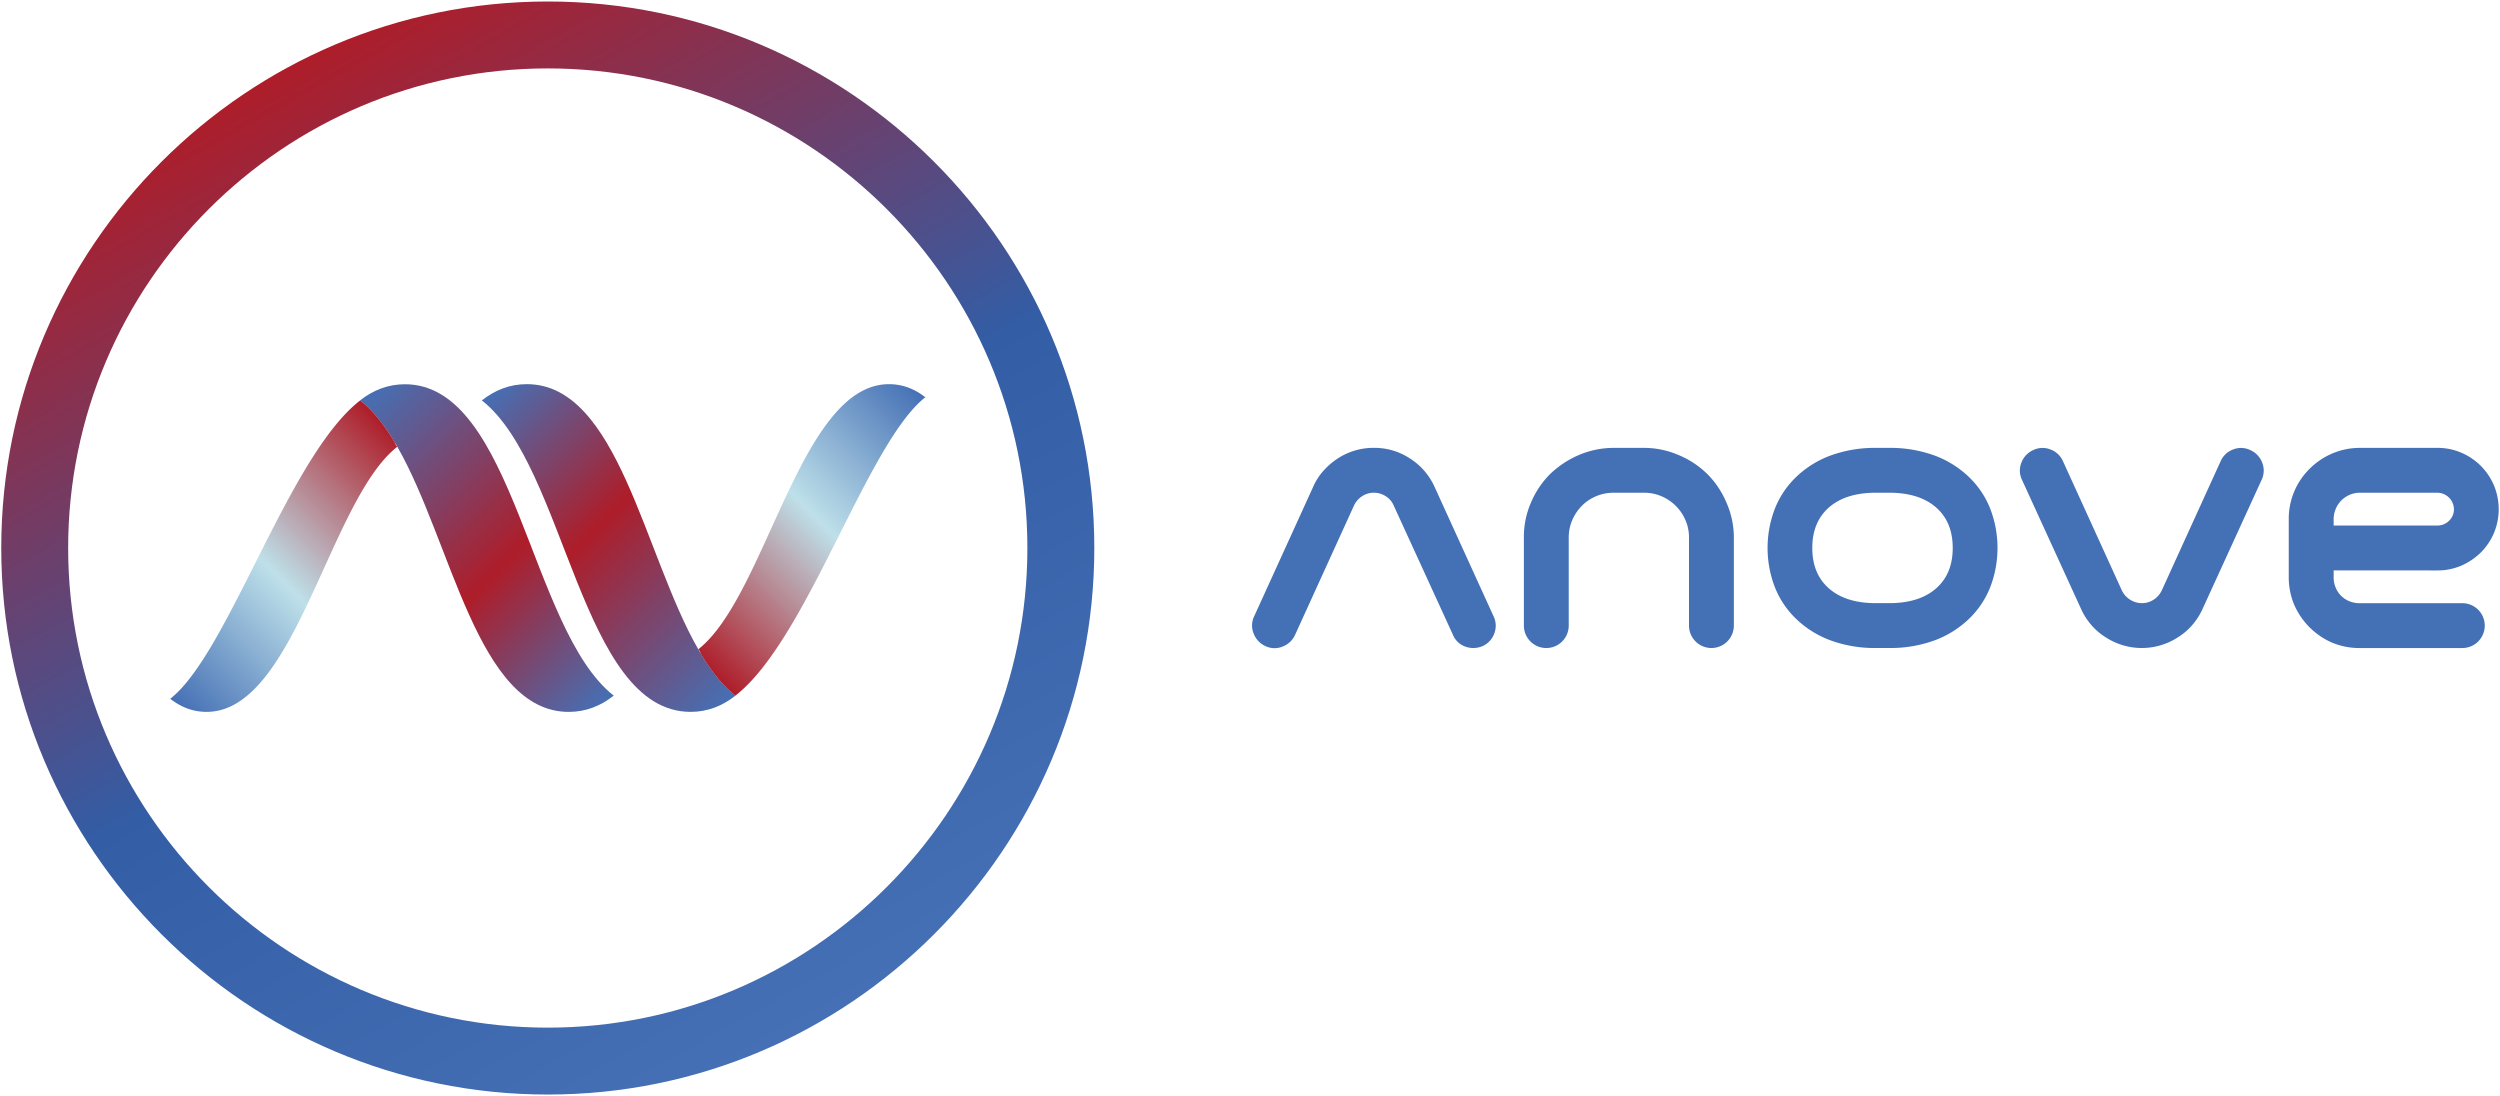 <svg id="Layer_1" data-name="Layer 1" xmlns="http://www.w3.org/2000/svg" xmlns:xlink="http://www.w3.org/1999/xlink" viewBox="0 0 2000 876.84"><defs><style>.cls-1{fill:#4470b5;}.cls-2{fill:url(#linear-gradient);}.cls-3{fill:url(#linear-gradient-2);}.cls-4{fill:url(#linear-gradient-3);}.cls-5{fill:url(#linear-gradient-4);}.cls-6{fill:url(#linear-gradient-5);}</style><linearGradient id="linear-gradient" x1="279.68" y1="328.62" x2="499.28" y2="548.22" gradientUnits="userSpaceOnUse"><stop offset="0" stop-color="#4570b5"/><stop offset="0.56" stop-color="#ae1d29"/><stop offset="1" stop-color="#4570b5"/></linearGradient><linearGradient id="linear-gradient-2" x1="129.13" y1="551.96" x2="324.83" y2="356.26" gradientUnits="userSpaceOnUse"><stop offset="0" stop-color="#4570b5"/><stop offset="0.47" stop-color="#bee0e9"/><stop offset="1" stop-color="#ae1d29"/></linearGradient><linearGradient id="linear-gradient-3" x1="5070.54" y1="20165.79" x2="5290.14" y2="20385.39" gradientTransform="translate(5667.3 20714.01) rotate(180)" xlink:href="#linear-gradient"/><linearGradient id="linear-gradient-4" x1="4919.99" y1="20389.13" x2="5115.69" y2="20193.43" gradientTransform="translate(5667.3 20714.01) rotate(180)" xlink:href="#linear-gradient-2"/><linearGradient id="linear-gradient-5" x1="225.58" y1="56.47" x2="650.86" y2="820.37" gradientUnits="userSpaceOnUse"><stop offset="0" stop-color="#ae1d29"/><stop offset="0.53" stop-color="#335da5"/><stop offset="1" stop-color="#4570b5"/></linearGradient></defs><path class="cls-1" d="M1194.87,493.07a17.1,17.1,0,0,1,.56,13.68,17.45,17.45,0,0,1-9.3,10.1,18.74,18.74,0,0,1-17.16-1.13,16.68,16.68,0,0,1-6.61-7.85L1115,404.5a16.37,16.37,0,0,0-6.39-7.51,17.3,17.3,0,0,0-9.53-2.81,16.77,16.77,0,0,0-9.42,2.81,18.1,18.1,0,0,0-6.5,7.51l-47.09,103.37a17.86,17.86,0,0,1-10.09,9.42,16.77,16.77,0,0,1-13.68-.44,17.91,17.91,0,0,1-9.42-10.1,16.81,16.81,0,0,1,.45-13.68l47.09-103.37a48.93,48.93,0,0,1,8.19-12.9,56.92,56.92,0,0,1,11.54-10,52.39,52.39,0,0,1,28.93-8.52,51.68,51.68,0,0,1,28.93,8.52,52.3,52.3,0,0,1,19.73,22.87Z"/><path class="cls-1" d="M1366,379.38a71.45,71.45,0,0,1,15.24,22.88,69.17,69.17,0,0,1,5.84,27.8v70.41a17.94,17.94,0,1,1-35.88,0V430.06a34.74,34.74,0,0,0-2.81-13.9A36.33,36.33,0,0,0,1329.19,397a34.74,34.74,0,0,0-13.9-2.81h-24.45a35.52,35.52,0,0,0-14,2.81,35,35,0,0,0-11.44,7.73,37.54,37.54,0,0,0-7.62,11.44,34.73,34.73,0,0,0-2.8,13.9v70.41a17.94,17.94,0,0,1-35.88,0V430.06a68.57,68.57,0,0,1,5.6-27.8,71.48,71.48,0,0,1,15.25-22.88,76.8,76.8,0,0,1,22.87-15.25,71,71,0,0,1,28-5.82h24.45a69.36,69.36,0,0,1,27.8,5.82A71.53,71.53,0,0,1,1366,379.38Z"/><path class="cls-1" d="M1575.18,381.62a71.59,71.59,0,0,1,17,25.35,87.42,87.42,0,0,1,0,62.78,71.46,71.46,0,0,1-17,25.34,79.32,79.32,0,0,1-28,17.38,103,103,0,0,1-35.88,5.94h-10.54a103,103,0,0,1-35.87-5.94,79.32,79.32,0,0,1-28-17.38,71.46,71.46,0,0,1-17-25.34,87.42,87.42,0,0,1,0-62.78,71.59,71.59,0,0,1,17-25.35,79.44,79.44,0,0,1,28-17.37,103.22,103.22,0,0,1,35.87-5.94h10.54a103.24,103.24,0,0,1,35.88,5.94A79.44,79.44,0,0,1,1575.18,381.62Zm-63.91,100.91q24,0,37.45-11.66t13.46-32.51q0-20.85-13.46-32.52t-37.45-11.66h-10.54q-24,0-37.44,11.66t-13.46,32.52q0,20.85,13.46,32.51t37.44,11.66Z"/><path class="cls-1" d="M1800.32,360.1a17.84,17.84,0,0,1,9.42,10,17.1,17.1,0,0,1-.45,13.79L1762,487.25a52.33,52.33,0,0,1-8.19,12.77,49.72,49.72,0,0,1-11.55,9.87,53,53,0,0,1-57.63,0,50.14,50.14,0,0,1-11.55-9.87,52.29,52.29,0,0,1-8.18-12.77l-47.31-103.38a17,17,0,0,1-.45-13.79,17.84,17.84,0,0,1,9.42-10,17.08,17.08,0,0,1,13.67-.56,17.39,17.39,0,0,1,10.09,9.31l47.1,103.37a17.87,17.87,0,0,0,6.61,7.51,17.31,17.31,0,0,0,9.53,2.8,16.76,16.76,0,0,0,9.42-2.8,18.1,18.1,0,0,0,6.5-7.51l47.09-103.37a17.42,17.42,0,0,1,10.09-9.31A17.1,17.1,0,0,1,1800.32,360.1Z"/><path class="cls-1" d="M1866.92,456.3v5.6a20.92,20.92,0,0,0,1.57,8.08,19.8,19.8,0,0,0,11,11,20.91,20.91,0,0,0,8.07,1.57h82.3a17.94,17.94,0,0,1,0,35.88h-82.3a56.44,56.44,0,0,1-21.75-4.26,58.5,58.5,0,0,1-30.5-30.49A56.46,56.46,0,0,1,1831,461.9V415.26a56.09,56.09,0,0,1,16.6-40.14,57.17,57.17,0,0,1,18.5-12.44,55.88,55.88,0,0,1,21.86-4.37h61.89a47.79,47.79,0,0,1,18.84,3.7,49.22,49.22,0,0,1,26.57,26.57,49.51,49.51,0,0,1,0,37.56A49,49,0,0,1,1984.65,442a52,52,0,0,1-15.92,10.65,48,48,0,0,1-18.84,3.7Zm0-35.88h83a12.92,12.92,0,0,0,9.31-3.81,12.38,12.38,0,0,0,3.92-9.2,13.4,13.4,0,0,0-13.23-13.23H1888a20.52,20.52,0,0,0-8.3,1.68,21.71,21.71,0,0,0-6.61,4.49,21.33,21.33,0,0,0-4.49,6.73,20.54,20.54,0,0,0-1.68,8.18Z"/><path class="cls-2" d="M491,556.52c-10.48,8.22-22.28,13-36,13-73.1,0-93.54-136.06-137.15-212.13l-.05-.05c-.56-1-1.13-2-1.7-2.92-8.3-14-17.48-25.78-28-34l-.08-.09c10.44-8.17,22.28-12.93,35.91-12.93C411.77,307.34,423.56,503.74,491,556.52Z"/><path class="cls-3" d="M317.87,357.37C263.34,400.1,236.38,569.5,165.29,569.5c-11.06,0-20.58-3.84-29.1-10.48,46.75-36.58,94.51-194.14,151.92-238.66,10.53,8.26,19.71,20.05,28,34a5.16,5.16,0,0,0,1.7,2.92Z"/><path class="cls-4" d="M385.46,320.32c10.49-8.22,22.29-13,36-13,73.1,0,93.55,136.06,137.16,212.13l0,0c.57,1,1.14,2,1.71,2.92,8.3,14,17.47,25.78,28,34l.09.09C578,564.74,566.14,569.5,552.5,569.5,464.68,569.5,452.88,373.1,385.46,320.32Z"/><path class="cls-5" d="M558.58,519.47c54.53-42.73,81.49-212.13,152.58-212.13,11.05,0,20.58,3.84,29.1,10.48C693.5,354.4,645.75,512,588.33,556.48c-10.53-8.26-19.7-20.05-28-34a5.17,5.17,0,0,0-1.71-2.92Z"/><path class="cls-6" d="M438.22,875.64C197.14,875.64,1,679.51,1,438.42S197.14,1.2,438.22,1.2,875.45,197.33,875.45,438.42,679.31,875.64,438.22,875.64Zm0-820.91c-211.56,0-383.69,172.12-383.69,383.69S226.66,822.11,438.22,822.11,821.91,650,821.91,438.42,649.79,54.73,438.22,54.73Z"/></svg>